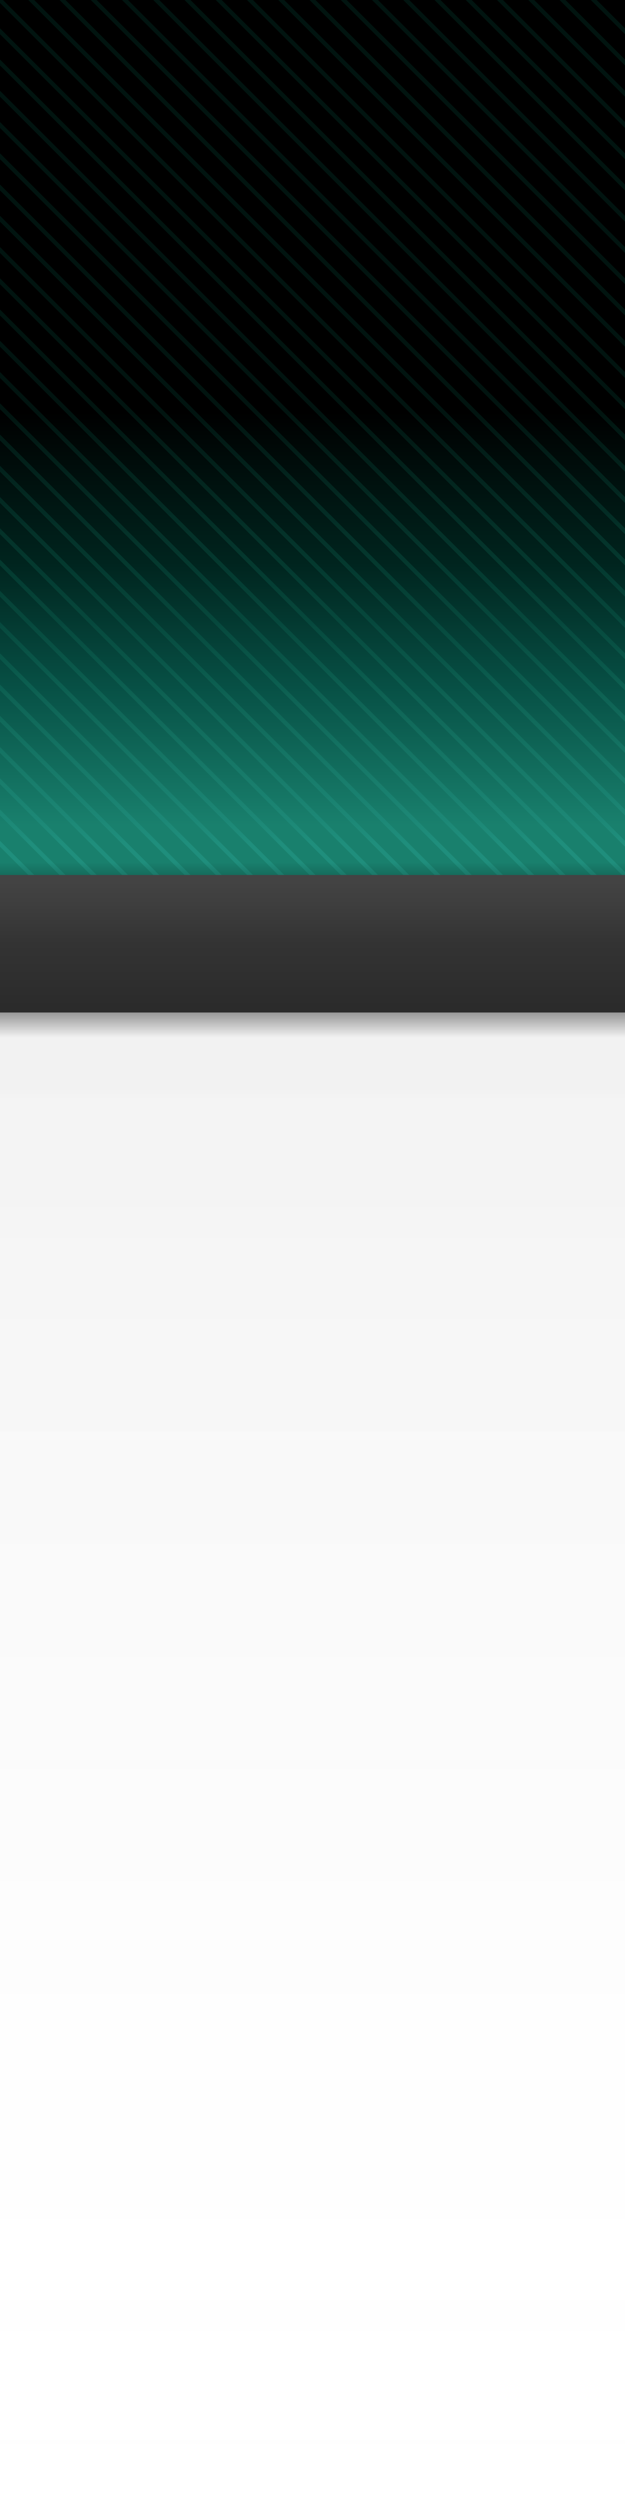 <svg version="1.1" viewBox="0 0 100 400" xmlns="http://www.w3.org/2000/svg">
<defs>
<linearGradient id="f" x1="50" x2="50" y1="138" y2="400" gradientUnits="userSpaceOnUse">
<stop stop-opacity="0" offset="0"/>
<stop stop-opacity=".16" offset=".008"/>
<stop stop-opacity=".4" offset=".092"/>
<stop stop-opacity=".051" offset=".107"/>
<stop stop-color="#f9f9f9" stop-opacity="0" offset="1"/>
</linearGradient>
<linearGradient id="g" x1="50" x2="50" y1="141" y2="161" gradientUnits="userSpaceOnUse">
<stop stop-color="#434343" offset="0"/>
<stop stop-color="#3f3f3f" offset=".15"/>
<stop stop-color="#333" offset=".5"/>
<stop stop-color="#2e2e2e" offset=".818"/>
<stop stop-color="#2b2b2b" offset="1"/>
</linearGradient>
<linearGradient id="h" x1="50" x2="50" y2="132" gradientUnits="userSpaceOnUse">
<stop offset="0"/>
<stop offset=".5"/>
<stop stop-color="#00241e" offset=".682"/>
<stop stop-color="#075045" offset=".833"/>
<stop stop-color="#19806d" offset="1"/>
</linearGradient>
<linearGradient id="e" x1="50" x2="50" y1="135" y2="66" gradientUnits="userSpaceOnUse">
<stop stop-color="#1f8e7c" offset="0"/>
<stop stop-color="#095849" stop-opacity=".529" offset=".5"/>
<stop stop-color="#011813" stop-opacity=".835" offset="1"/>
</linearGradient>
</defs>
<rect width="100" height="141" fill="url(#h)"/>
<path d="m0 0v0.473l100 100v-0.945l-99.527-99.527h-0.473zm4.527 0 95.473 95.473v-0.945l-94.527-94.527h-0.945zm5 0 90.473 90.473v-0.945l-89.527-89.527h-0.945zm5 0 85.473 85.473v-0.945l-84.527-84.527h-0.945zm5 0 80.473 80.473v-0.945l-79.527-79.527h-0.945zm5 0 75.473 75.473v-0.945l-74.527-74.527h-0.945zm5 0 70.473 70.473v-0.945l-69.527-69.527h-0.945zm5 0 65.473 65.473v-0.945l-64.527-64.527h-0.945zm5 0 60.473 60.473v-0.945l-59.527-59.527h-0.945zm5 0 55.473 55.473v-0.945l-54.527-54.527h-0.945zm5 0 50.473 50.473v-0.945l-49.527-49.527h-0.945zm5 0 45.473 45.473v-0.945l-44.527-44.527h-0.945zm5 0 40.473 40.473v-0.945l-39.527-39.527h-0.945zm5 0 35.473 35.473v-0.945l-34.527-34.527h-0.945zm5 0 30.473 30.473v-0.945l-29.527-29.527h-0.945zm5 0 25.473 25.473v-0.945l-24.527-24.527h-0.945zm5 0 20.473 20.473v-0.945l-19.527-19.527h-0.945zm5 0 15.473 15.473v-0.945l-14.527-14.527h-0.945zm5 0 10.473 10.473v-0.945l-9.527-9.527h-0.945zm5 0 5.473 5.473v-0.945l-4.527-4.527h-0.945zm-94.527 4.527v0.945l100 100v-0.945l-100-100zm0 5v0.945l100 100v-0.945l-100-100zm0 5v0.945l100 100v-0.945l-100-100zm0 5v0.945l100 100v-0.945l-100-100zm0 5v0.945l100 100v-0.945l-100-100zm0 5v0.945l100 100v-0.945l-100-100zm0 5v0.945l100 100v-0.945l-100-100zm0 5v0.945l100 100v-0.945l-100-100zm0 5v0.945l95.764 95.764 0.473-0.473-96.236-96.236zm0 5v0.945l90.764 90.764 0.473-0.473-91.236-91.236zm0 5v0.945l85.764 85.764 0.473-0.473-86.236-86.236zm0 5v0.945l80.764 80.764 0.473-0.473-81.236-81.236zm0 5v0.945l75.764 75.764 0.473-0.473-76.236-76.236zm0 5v0.945l70.764 70.764 0.473-0.473-71.236-71.236zm0 5v0.945l65.764 65.764 0.473-0.473-66.236-66.236zm0 5v0.945l60.764 60.764 0.473-0.473-61.236-61.236zm0 5v0.945l55.764 55.764 0.473-0.473-56.236-56.236zm0 5v0.945l50.764 50.764 0.473-0.473-51.236-51.236zm0 5v0.945l45.764 45.764 0.473-0.473-46.236-46.236zm0 5v0.945l40.764 40.764 0.473-0.473-41.236-41.236zm0 5v0.945l35.764 35.764 0.473-0.473-36.236-36.236zm0 5v0.945l30.764 30.764 0.473-0.473-31.236-31.236zm0 5v0.945l25.764 25.764 0.473-0.473-26.236-26.236zm0 5v0.945l20.764 20.764 0.473-0.473-21.236-21.236zm0 5v0.945l15.764 15.764 0.473-0.473-16.236-16.236zm0 5v0.945l10.764 10.764 0.473-0.473-11.236-11.236zm0 5v0.945l5.764 5.764 0.473-0.473-6.236-6.236z" fill="url(#e)"/>
<path d="m0 137v262h100v-262z" fill="url(#f)"/>
<rect y="140" width="100" height="22" fill="url(#g)"/>
</svg>
